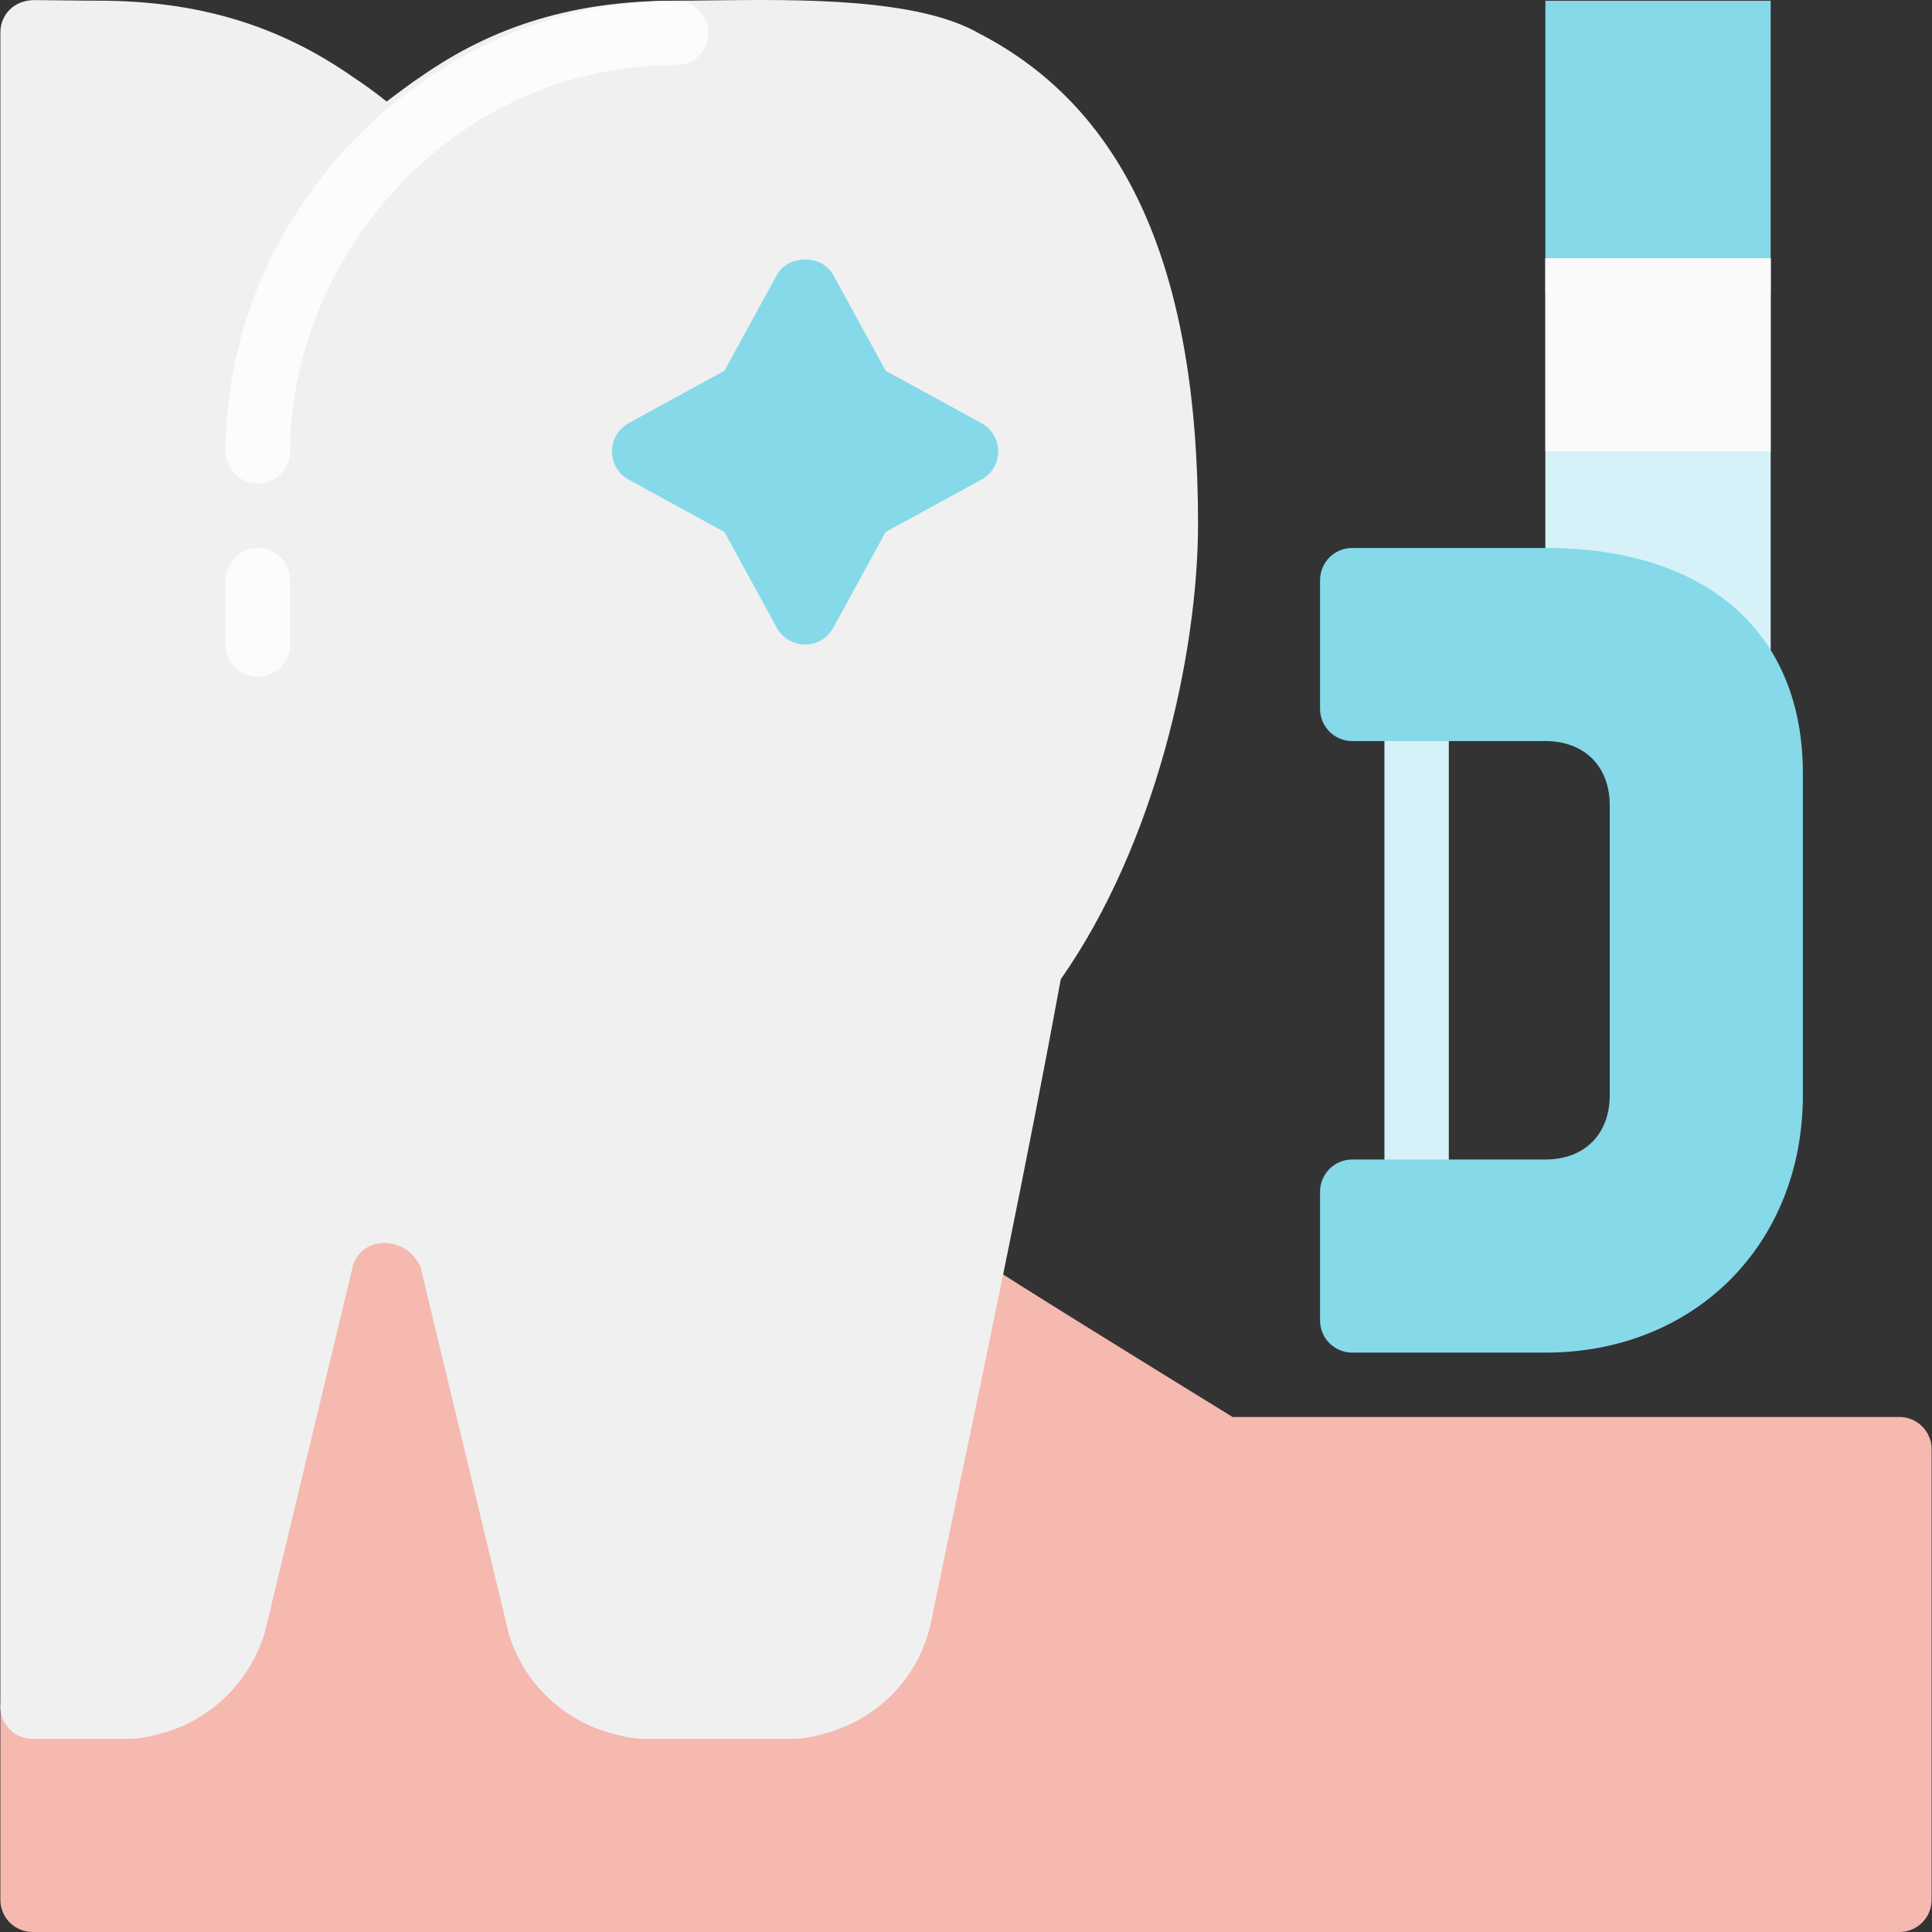 <?xml version="1.0" encoding="iso-8859-1"?>
<!-- Generator: Adobe Illustrator 19.0.0, SVG Export Plug-In . SVG Version: 6.00 Build 0)  -->
<svg version="1.1" id="Capa_1" xmlns="http://www.w3.org/2000/svg" xmlns:xlink="http://www.w3.org/1999/xlink" x="0px" y="0px"
	 viewBox="0 0 480.191 480.191" style="enable-background:new 0 0 480.191 480.191;" xml:space="preserve">
<rect x="0" y="0" width="480.191" height="480.191" fill="#333333" stroke="none"/>
<path style="fill:#85D9E9;" d="M440.096,0.191h-56v72c0,4.416,3.584,8,8,8h40c4.416,0,8-3.584,8-8V0.191z"/>
<rect x="344.096" y="176.191" style="fill:#D6F2F8;" width="16" height="120"/>
<path style="fill:#F5B9B0;" d="M472.096,352.191H306.36c-22.4-13.776-56.736-35.024-60.984-38.016
	c-1.264-1.112-2.88-1.832-4.672-1.96c-4.224-0.272-7.88,2.632-8.512,6.776l-11.728,76.944
	c-1.864,11.744-11.832,20.256-23.712,20.256h-34.424c-11.4,0-21.296-8.12-23.536-19.296l-16.28-81.416
	c-2.232-11.176-12.128-19.288-23.536-19.288h-5.76c-11.4,0-21.304,8.112-23.536,19.288l-17.568,87.84
	c-1.496,7.456-8.096,12.872-15.688,12.872H8.096c-4.416,0-8,3.576-8,8v48c0,4.424,3.584,8,8,8h464c4.416,0,8-3.576,8-8v-112
	C480.096,355.767,476.512,352.191,472.096,352.191z"/>
<path style="fill:#F0F0F0;" d="M243.408,8.335c-15.312-8.872-44.96-8.496-66.64-8.24c-3.24,0.04-6.256,0.08-8.944,0.08
	c-24.808,0-45.016,6.08-63.376,18.984c-2.016,1.32-3.952,2.768-6.408,4.608l-0.992,0.744c-0.312,0.232-0.632,0.48-0.944,0.728
	c-2.744-2.2-5.456-4.176-8.152-5.944C69.384,6.247,49.176,0.167,24.368,0.167c-2.752,0-5.856-0.04-9.2-0.08L8.16,0.023
	c-2.016,0.08-4.184,0.832-5.696,2.32c-1.52,1.496-2.368,3.544-2.368,5.68v416.168c0,4.424,3.584,8,8,8H30.6
	c0.464-0.008,0.72-0.008,0.944,0c2.536,0,5.168-0.4,7.752-1.136c12.56-3.08,22.68-12.608,26.528-25.344l21.896-91.096
	c1.544-4.856,5.664-5.584,7.368-5.672c3.208-0.136,7.176,1.32,9.408,5.872l21.984,91.352c3.728,12.272,13.848,21.808,26.128,24.808
	c2.872,0.816,5.504,1.216,8.04,1.216c0.336-0.008,0.704,0,0.944,0h33.928c0.352,0,0.72,0,1,0c2.768,0,5.592-0.464,8.288-1.296
	c13.664-3.576,23.888-14.328,26.672-28.056c1.88-9.288,4.304-20.832,7.04-33.952c7.184-34.344,17-81.208,25.136-125.504
	c23.552-33.608,34.112-80.904,34.112-113.272C297.76,67.063,279.976,27.231,243.408,8.335z"/>
<polygon style="fill:#D6F2F8;" points="440.096,64.191 384.096,64.191 384.096,145.079 392.096,145.079 424.096,163.567 
	424.096,168.191 440.096,168.191 "/>
<g>
	<path style="fill:#FCFCFC;" d="M64.096,120.191c-4.416,0-8-3.576-8-8c0-60.712,51.288-112,112-112c4.416,0,8,3.576,8,8
		s-3.584,8-8,8c-57.424,0-96,49.64-96,96C72.096,116.615,68.512,120.191,64.096,120.191z"/>
	<path style="fill:#FCFCFC;" d="M64.096,168.191c-4.416,0-8-3.576-8-8v-16c0-4.424,3.584-8,8-8s8,3.576,8,8v16
		C72.096,164.615,68.512,168.191,64.096,168.191z"/>
</g>
<g>
	<path style="fill:#85D9E9;" d="M384.096,136.191h-48c-4.416,0-8,3.576-8,8v32c0,4.424,3.584,8,8,8h48c9.72,0,16,6.28,16,16v72
		c0,9.72-6.28,16-16,16h-48c-4.416,0-8,3.576-8,8v32c0,4.424,3.584,8,8,8h48c37.088,0,64-26.912,64-64v-80
		C448.096,157.127,424.168,136.191,384.096,136.191z"/>
	<path style="fill:#85D9E9;" d="M243.936,105.175l-23.808-13.024l-13.016-23.8c-2.808-5.144-11.232-5.144-14.04,0l-13.016,23.8
		l-23.808,13.024c-2.552,1.4-4.152,4.096-4.152,7.016s1.6,5.616,4.16,7.016l23.808,13.024l13.016,23.8
		c1.4,2.568,4.088,4.16,7.016,4.16s5.616-1.592,7.016-4.168l13.016-23.8l23.808-13.024c2.56-1.392,4.16-4.088,4.16-7.008
		S246.496,106.575,243.936,105.175z"/>
</g>
<rect x="384.096" y="64.191" style="fill:#FAFAFA;" width="56" height="48"/>
<g>
</g>
<g>
</g>
<g>
</g>
<g>
</g>
<g>
</g>
<g>
</g>
<g>
</g>
<g>
</g>
<g>
</g>
<g>
</g>
<g>
</g>
<g>
</g>
<g>
</g>
<g>
</g>
<g>
</g>
</svg>
